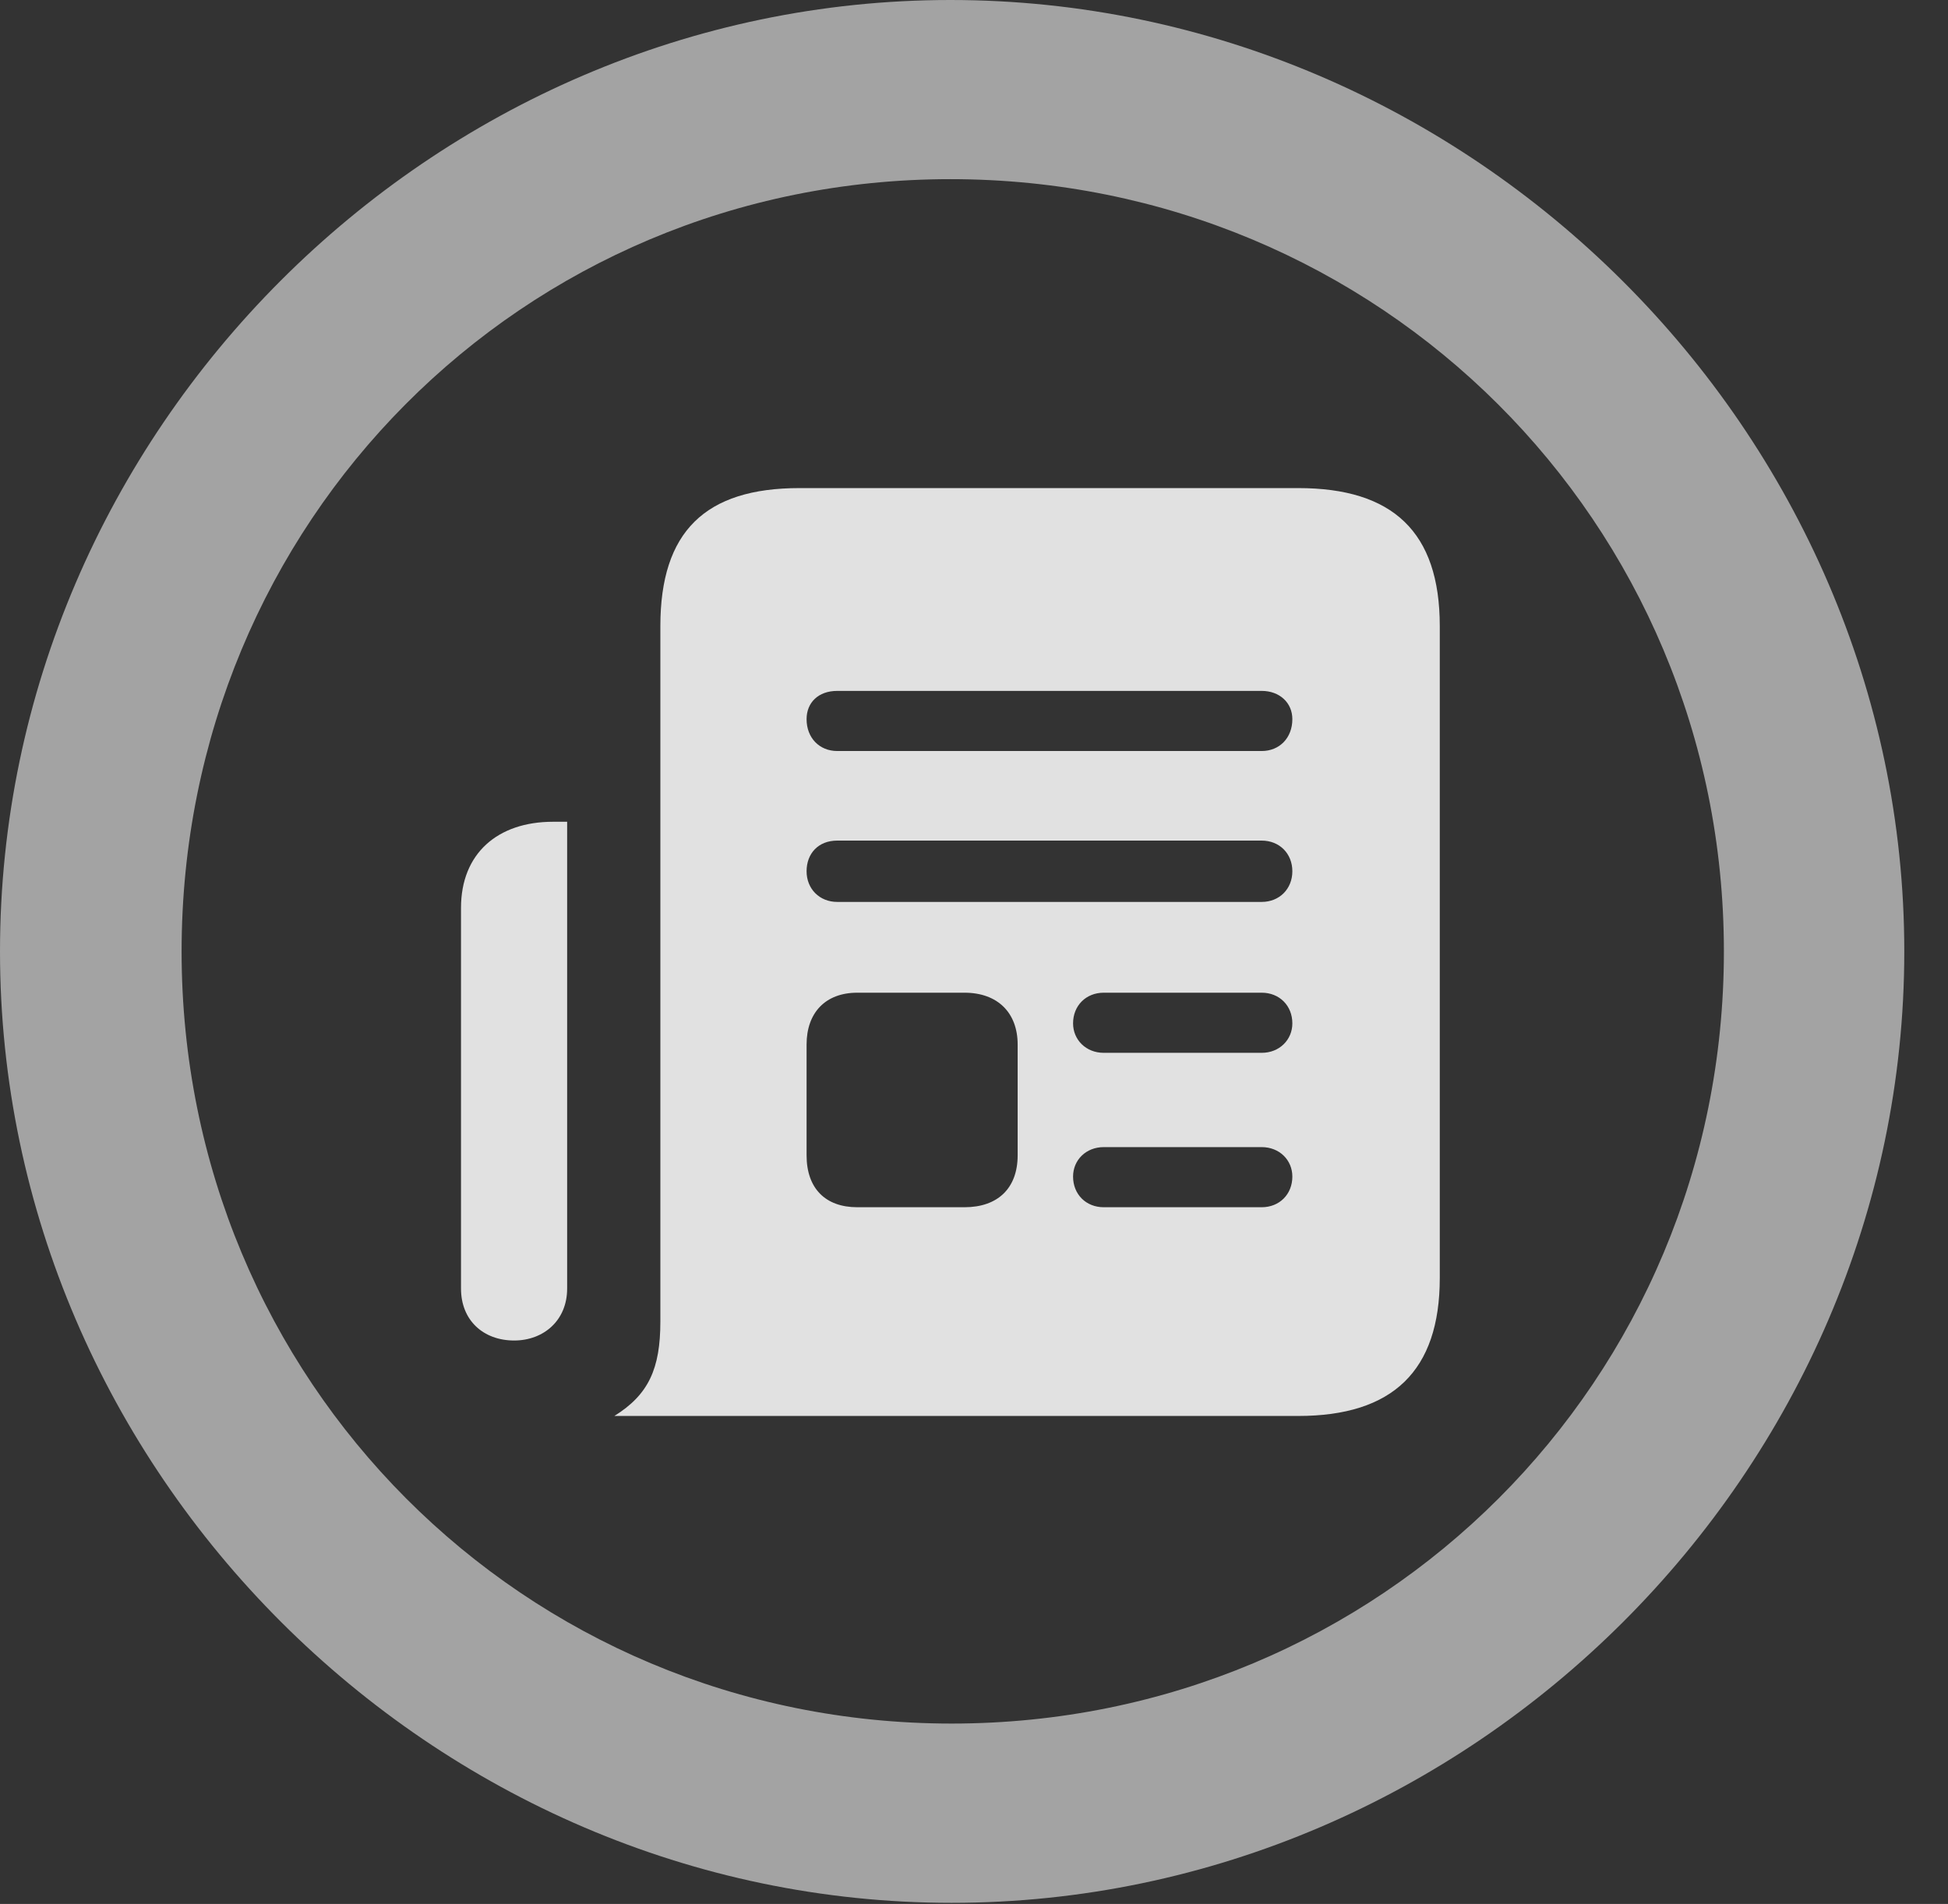 <?xml version="1.0" encoding="UTF-8"?>
<!--Generator: Apple Native CoreSVG 232.5-->
<!DOCTYPE svg
PUBLIC "-//W3C//DTD SVG 1.1//EN"
       "http://www.w3.org/Graphics/SVG/1.1/DTD/svg11.dtd">
<svg version="1.1" xmlns="http://www.w3.org/2000/svg" xmlns:xlink="http://www.w3.org/1999/xlink" width="16.133" height="15.771">
 <rect width="100%" height="100%" fill="#333333" stroke="none"/>
 <g>
  <rect height="15.771" opacity="0" width="16.133" x="0" y="0"/>
  <path d="M7.881 15.762C12.188 15.762 15.771 12.188 15.771 7.881C15.771 3.574 12.178 0 7.871 0C3.574 0 0 3.574 0 7.881C0 12.188 3.584 15.762 7.881 15.762ZM7.881 14.277C4.336 14.277 1.504 11.435 1.504 7.881C1.504 4.326 4.326 1.484 7.871 1.484C11.426 1.484 14.277 4.326 14.277 7.881C14.277 11.435 11.435 14.277 7.881 14.277Z" fill="#ffffff" fill-opacity="0.55"/>
  <path d="M3.818 7.52L3.818 10.674C3.818 10.938 4.004 11.104 4.258 11.104C4.502 11.104 4.697 10.938 4.697 10.674L4.697 6.807L4.58 6.807C4.121 6.807 3.818 7.07 3.818 7.52ZM5.088 11.729L10.752 11.729C11.533 11.729 11.924 11.357 11.924 10.586L11.924 5.186C11.924 4.404 11.533 4.043 10.752 4.043L6.621 4.043C5.84 4.043 5.469 4.404 5.469 5.186L5.469 10.947C5.469 11.338 5.371 11.553 5.088 11.729ZM6.934 6.221C6.787 6.221 6.68 6.113 6.68 5.957C6.68 5.82 6.777 5.723 6.934 5.723L10.449 5.723C10.596 5.723 10.703 5.82 10.703 5.957C10.703 6.113 10.596 6.221 10.449 6.221ZM6.934 7.471C6.787 7.471 6.68 7.363 6.68 7.217C6.68 7.07 6.777 6.963 6.934 6.963L10.449 6.963C10.596 6.963 10.703 7.07 10.703 7.217C10.703 7.363 10.596 7.471 10.449 7.471ZM9.141 8.721C8.994 8.721 8.887 8.613 8.887 8.477C8.887 8.33 8.994 8.223 9.141 8.223L10.449 8.223C10.596 8.223 10.703 8.33 10.703 8.477C10.703 8.613 10.596 8.721 10.449 8.721ZM9.141 10C8.994 10 8.887 9.893 8.887 9.746C8.887 9.609 8.994 9.502 9.141 9.502L10.449 9.502C10.596 9.502 10.703 9.609 10.703 9.746C10.703 9.893 10.596 10 10.449 10ZM7.1 10C6.836 10 6.68 9.844 6.68 9.57L6.68 8.652C6.68 8.389 6.836 8.223 7.1 8.223L7.988 8.223C8.262 8.223 8.428 8.389 8.428 8.652L8.428 9.57C8.428 9.844 8.262 10 7.988 10Z" fill="#ffffff" fill-opacity="0.85"/>
 </g>
</svg>
